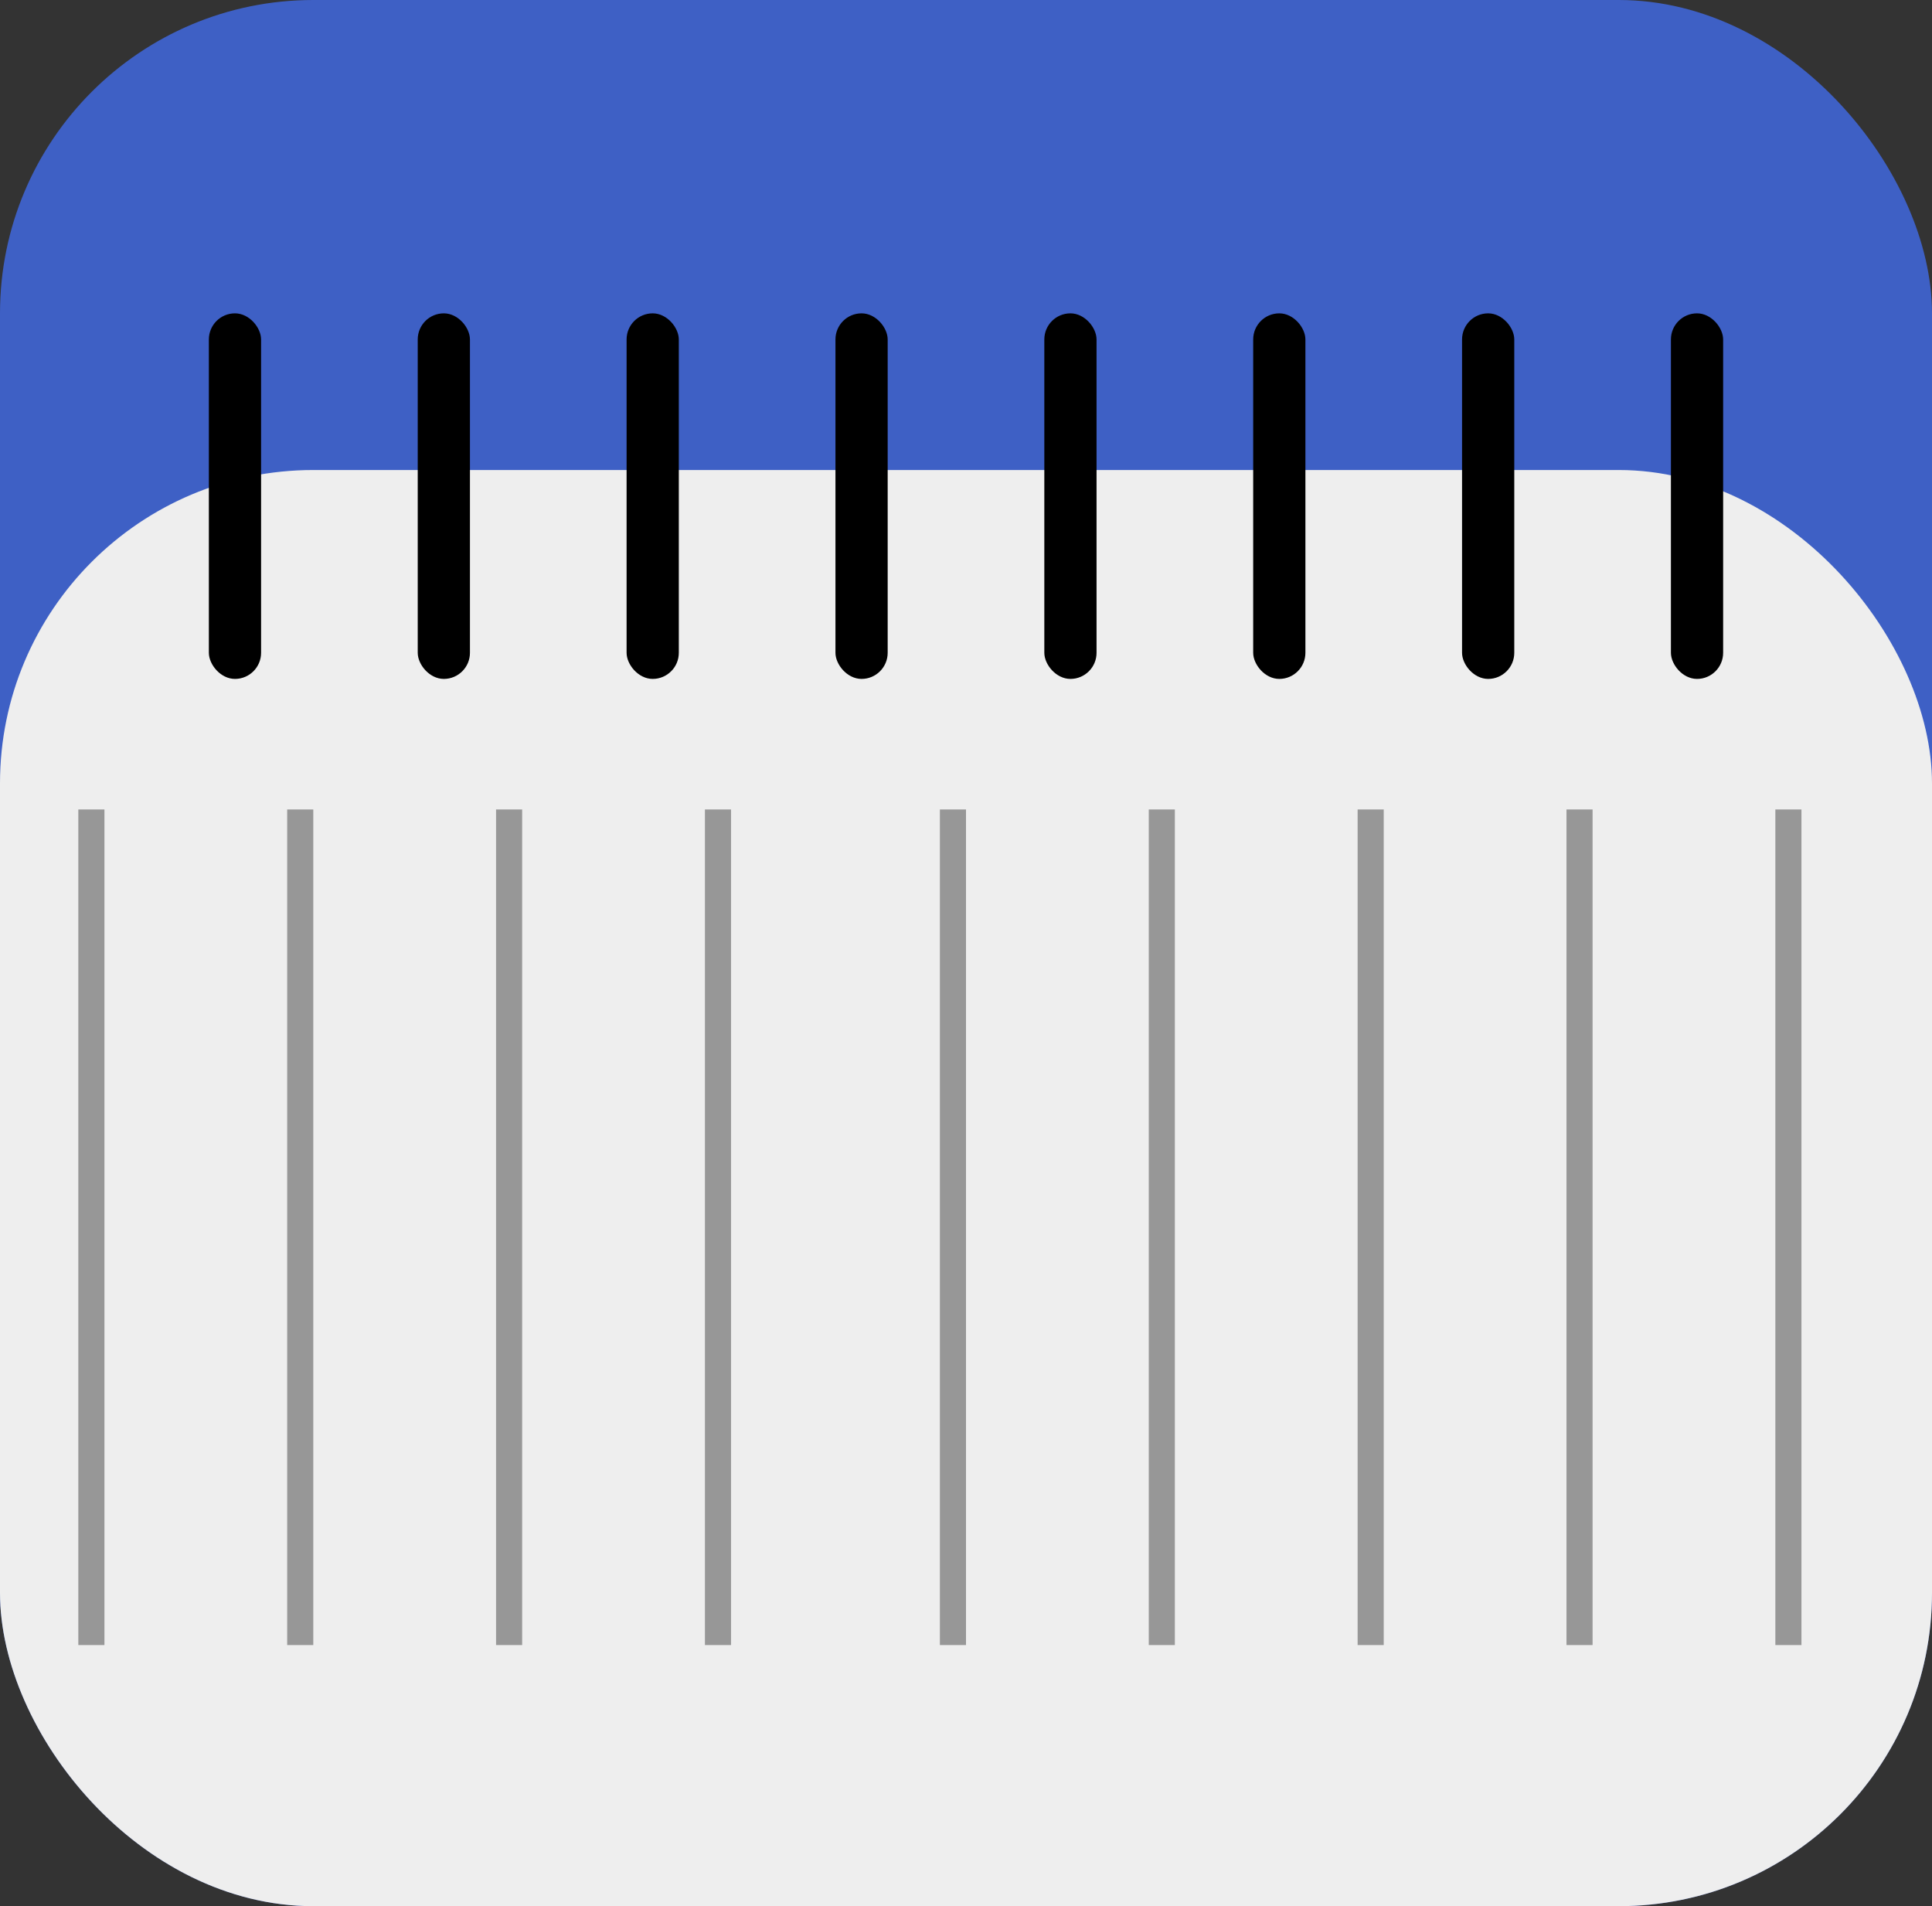 <?xml version="1.0" encoding="UTF-8"?>
<svg width="74px" height="73px" viewBox="0 0 74 73" version="1.1" xmlns="http://www.w3.org/2000/svg" xmlns:xlink="http://www.w3.org/1999/xlink">
    <rect x="0" y="0" width="74" height="73" fill="#333333" stroke="none"/>
    <title>تطبيق الملاحظات</title>
    <g id="High-fid" stroke="none" stroke-width="1" fill="none" fill-rule="evenodd">
        <g id="الجوال-للايباد" transform="translate(-948, -271)">
            <g id="Group-7" transform="translate(200, 36)">
                <g id="تطبيق-الملاحظات" transform="translate(748, 235)">
                    <rect id="Rectangle" fill="#3E60C5" x="0" y="0" width="74" height="73" rx="12"></rect>
                    <rect id="Rectangle" fill="#EEEEEE" x="0" y="18" width="74" height="55" rx="12"></rect>
                    <g id="Group-3" transform="translate(2.5, 31)" stroke="#979797" stroke-linecap="square">
                        <g id="Group-2" transform="translate(0, 0.5)">
                            <line x1="9" y1="-1.19168564e-13" x2="9" y2="31" id="Line-12"></line>
                            <line x1="1" y1="-1.19168564e-13" x2="1" y2="31" id="Line-12"></line>
                        </g>
                        <line x1="66" y1="0.5" x2="66" y2="31.5" id="Line-12"></line>
                        <g id="Group-2" transform="translate(49, 0.5)">
                            <line x1="9" y1="-1.19168564e-13" x2="9" y2="31" id="Line-12"></line>
                            <line x1="1" y1="-1.19168564e-13" x2="1" y2="31" id="Line-12"></line>
                        </g>
                        <g id="Group-2" transform="translate(33, 0.5)">
                            <line x1="9" y1="-1.19168564e-13" x2="9" y2="31" id="Line-12"></line>
                            <line x1="1" y1="-1.19168564e-13" x2="1" y2="31" id="Line-12"></line>
                        </g>
                        <g id="Group-2" transform="translate(16, 0.5)">
                            <line x1="9" y1="-1.19168564e-13" x2="9" y2="31" id="Line-12"></line>
                            <line x1="1" y1="-1.19168564e-13" x2="1" y2="31" id="Line-12"></line>
                        </g>
                    </g>
                    <g id="Group-4" transform="translate(8, 12)" fill="#000000">
                        <g id="Group" transform="translate(48, 0)">
                            <rect id="Rectangle" x="8" y="0" width="2" height="14" rx="1"></rect>
                            <rect id="Rectangle" x="0" y="0" width="2" height="14" rx="1"></rect>
                        </g>
                        <g id="Group">
                            <rect id="Rectangle" x="8" y="0" width="2" height="14" rx="1"></rect>
                            <rect id="Rectangle" x="0" y="0" width="2" height="14" rx="1"></rect>
                        </g>
                        <g id="Group" transform="translate(32, 0)">
                            <rect id="Rectangle" x="8" y="0" width="2" height="14" rx="1"></rect>
                            <rect id="Rectangle" x="0" y="0" width="2" height="14" rx="1"></rect>
                        </g>
                        <g id="Group" transform="translate(16, 0)">
                            <rect id="Rectangle" x="8" y="0" width="2" height="14" rx="1"></rect>
                            <rect id="Rectangle" x="0" y="0" width="2" height="14" rx="1"></rect>
                        </g>
                    </g>
                </g>
            </g>
        </g>
    </g>
</svg>